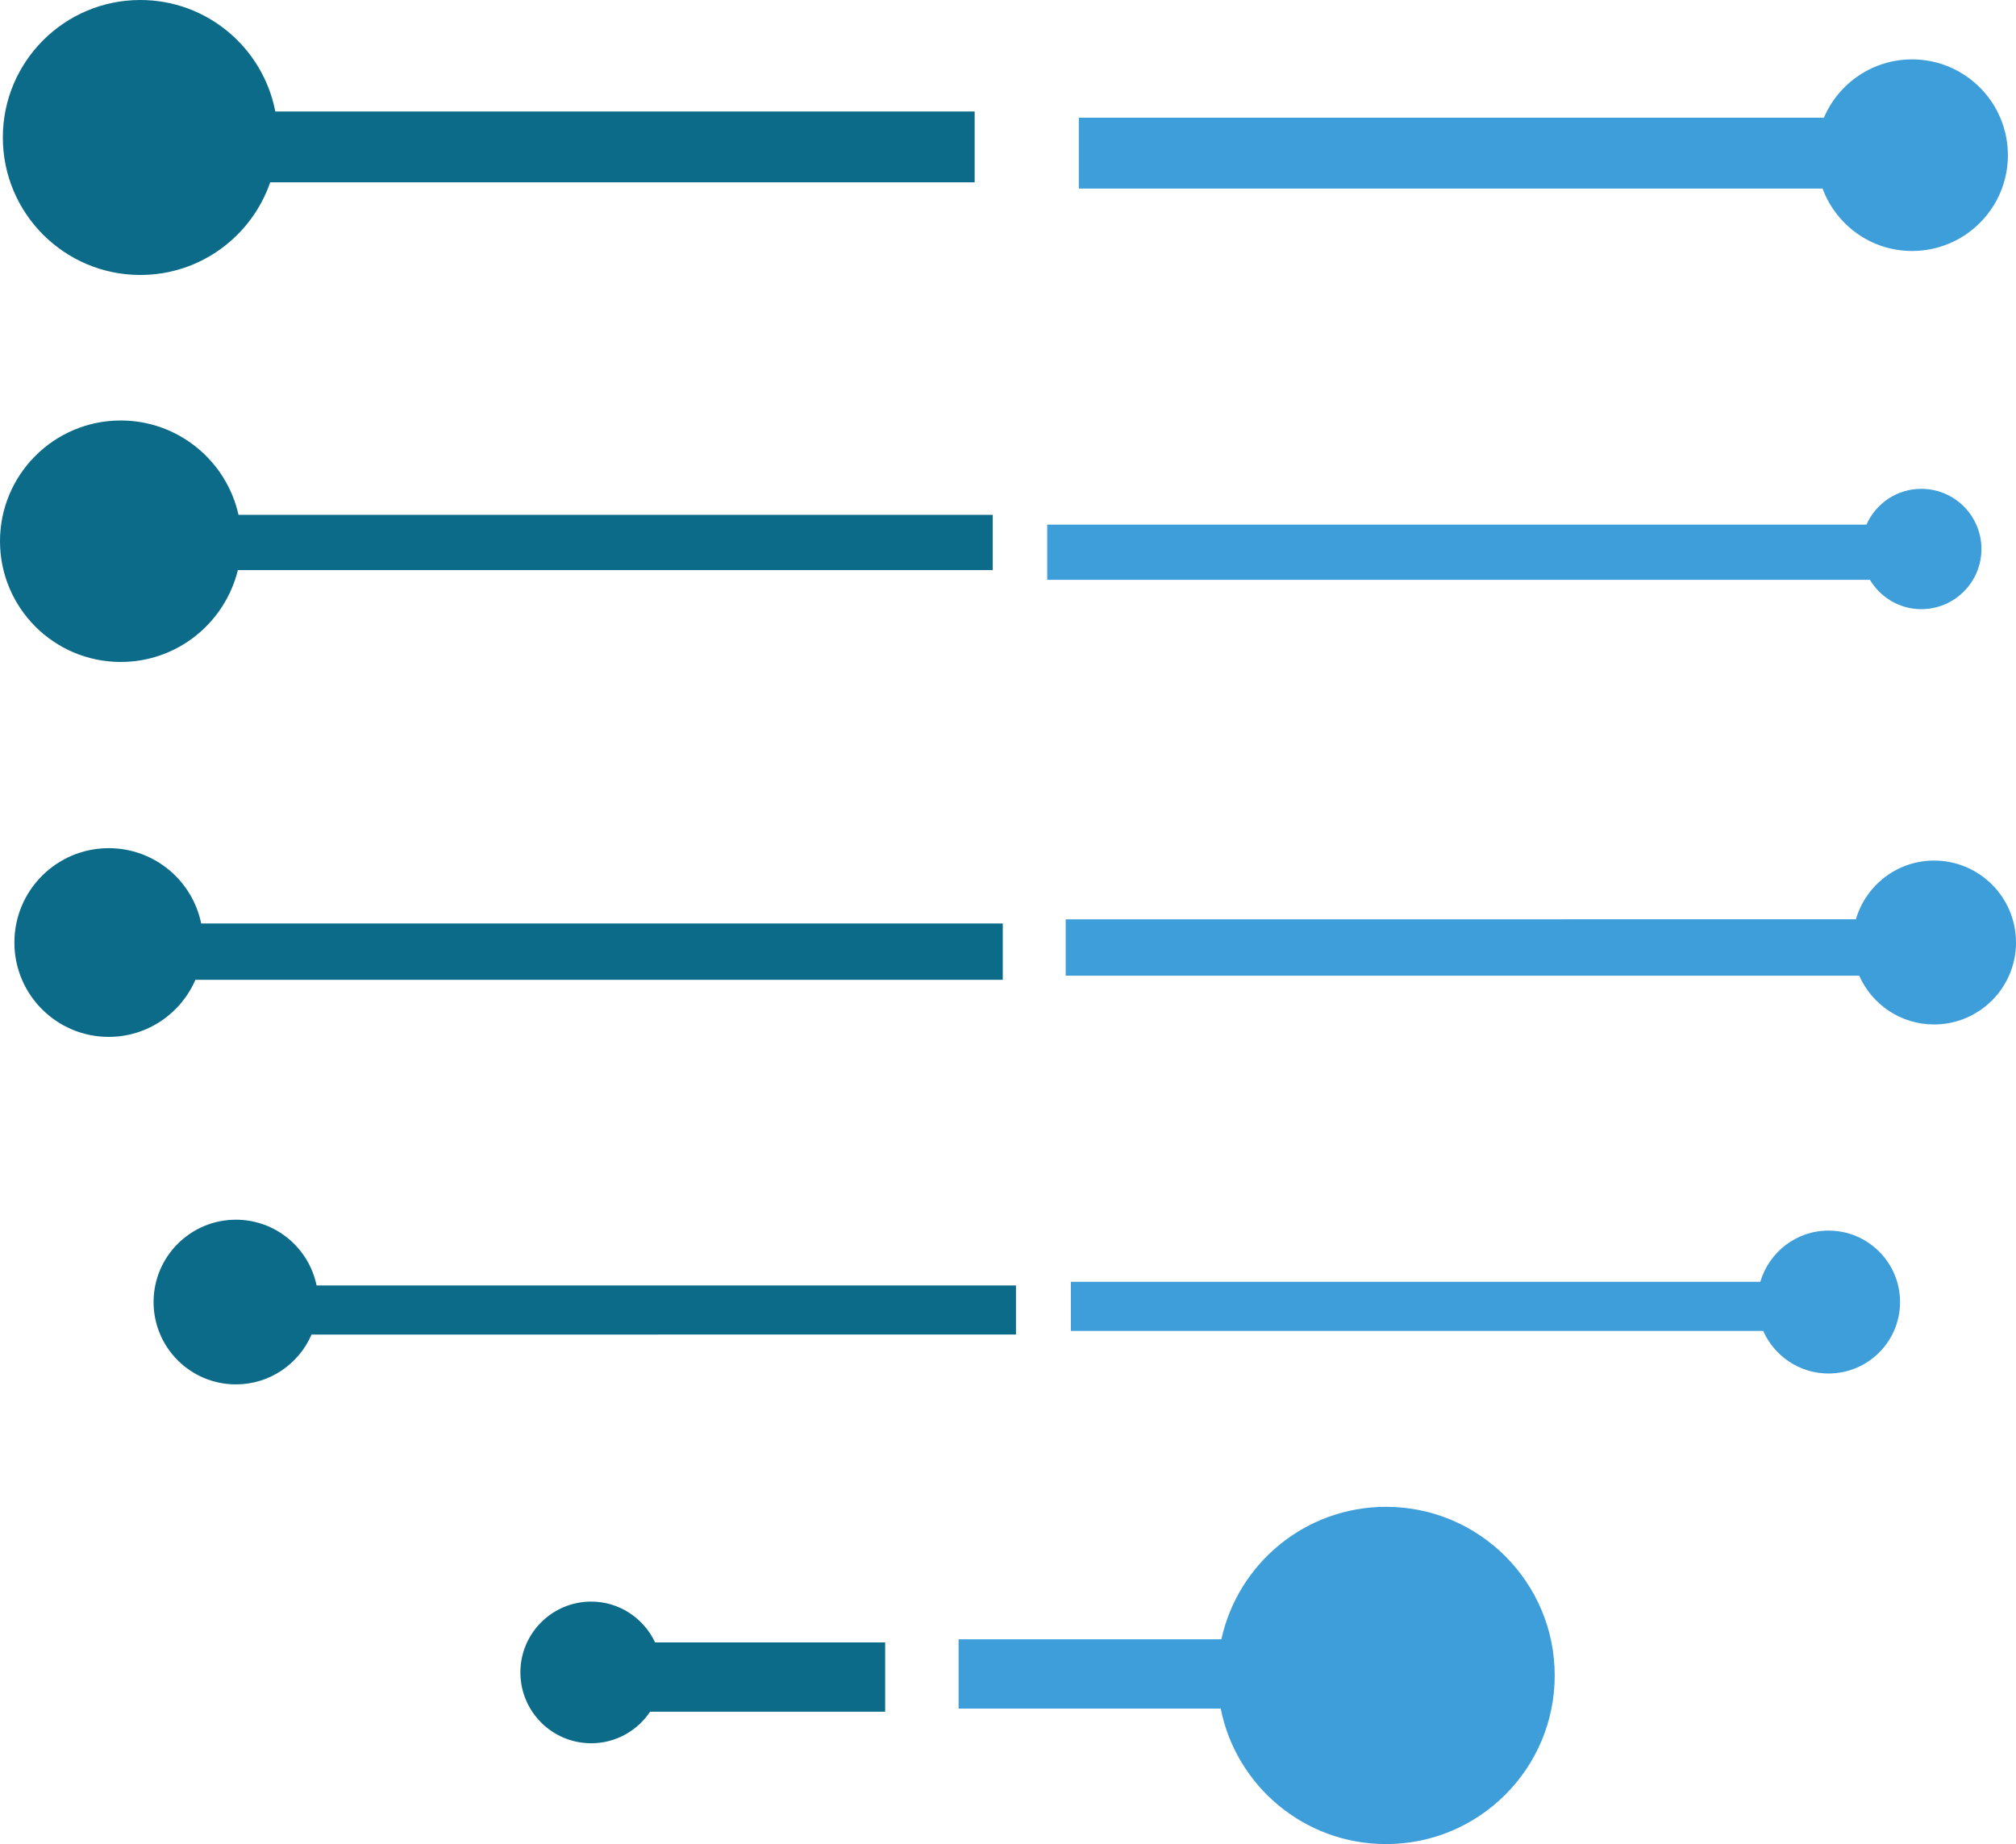 <svg version="1.1" id="图层_1" x="0px" y="0px" width="66.661px" height="60.984px" viewBox="0 0 66.661 60.984" enable-background="new 0 0 66.661 60.984" xml:space="preserve" xmlns="http://www.w3.org/2000/svg" xmlns:xlink="http://www.w3.org/1999/xlink" xmlns:xml="http://www.w3.org/XML/1998/namespace">
  <path fill="#3D9ED9" d="M63.53,16.166c-0.811,0-1.505,0.487-1.814,1.183H34.627v1.827h27.204c0.348,0.578,0.975,0.969,1.698,0.969
	c1.099,0,1.989-0.891,1.989-1.989S64.628,16.166,63.53,16.166z" class="color c1"/>
  <path fill="#0C6B89" d="M7.865,18.854h24.961v-1.828H7.887c-0.398-1.785-1.99-3.12-3.895-3.12C1.787,13.906,0,15.694,0,17.898
	s1.787,3.993,3.992,3.993C5.868,21.892,7.437,20.597,7.865,18.854z" class="color c2"/>
  <path fill="#3D9ED9" d="M63.224,8.3c1.75,0,3.169-1.418,3.169-3.167c0-1.75-1.419-3.169-3.169-3.169
	c-1.31,0-2.433,0.795-2.915,1.929H35.672v2.343h24.592C60.713,7.439,61.863,8.3,63.224,8.3z" class="color c1"/>
  <path fill="#0C6B89" d="M4.641,9.093c1.99,0,3.679-1.282,4.293-3.063h23.294V3.686H9.103C8.699,1.588,6.855,0,4.641,0
	C2.129,0,0.094,2.037,0.094,4.546C0.094,7.056,2.129,9.093,4.641,9.093z" class="color c2"/>
  <path fill="#3D9ED9" d="M35.238,30.403v1.862h26.237c0.421,0.948,1.367,1.614,2.477,1.614c1.495,0,2.709-1.215,2.709-2.71
	c0-1.498-1.214-2.71-2.709-2.71c-1.229,0-2.255,0.822-2.586,1.942L35.238,30.403L35.238,30.403z" class="color c1"/>
  <path fill="#0C6B89" d="M33.158,32.402V30.54H6.653c-0.291-1.421-1.55-2.491-3.057-2.491c-1.724,0-3.12,1.397-3.12,3.121
	c0,1.725,1.396,3.12,3.12,3.12c1.284,0,2.388-0.779,2.865-1.888H33.158z" class="color c2"/>
  <path fill="#3D9ED9" d="M35.409,42.39v1.624h22.893c0.367,0.827,1.195,1.408,2.16,1.408c1.307,0,2.365-1.06,2.365-2.362
	c0-1.308-1.06-2.364-2.365-2.364c-1.071,0-1.967,0.717-2.256,1.694H35.409z" class="color c1"/>
  <path fill="#0C6B89" d="M33.594,44.133V42.51H10.468c-0.254-1.239-1.352-2.174-2.667-2.174c-1.504,0-2.723,1.22-2.723,2.723
	c0,1.504,1.219,2.723,2.723,2.723c1.121,0,2.082-0.679,2.5-1.647L33.594,44.133L33.594,44.133z" class="color c2"/>
  <path fill="#3D9ED9" d="M45.831,49.831c-2.67,0-4.898,1.876-5.445,4.382h-8.689v2.291h8.667c0.509,2.556,2.763,4.48,5.468,4.48
	c3.08,0,5.576-2.498,5.576-5.577C51.406,52.327,48.911,49.831,45.831,49.831z" class="color c1"/>
  <path fill="#0C6B89" d="M19.549,52.965c-1.293,0-2.342,1.05-2.342,2.342c0,1.295,1.049,2.343,2.342,2.343
	c0.813,0,1.528-0.416,1.947-1.044h7.773v-2.291h-7.607C21.287,53.52,20.485,52.965,19.549,52.965z" class="color c2"/>
</svg>
